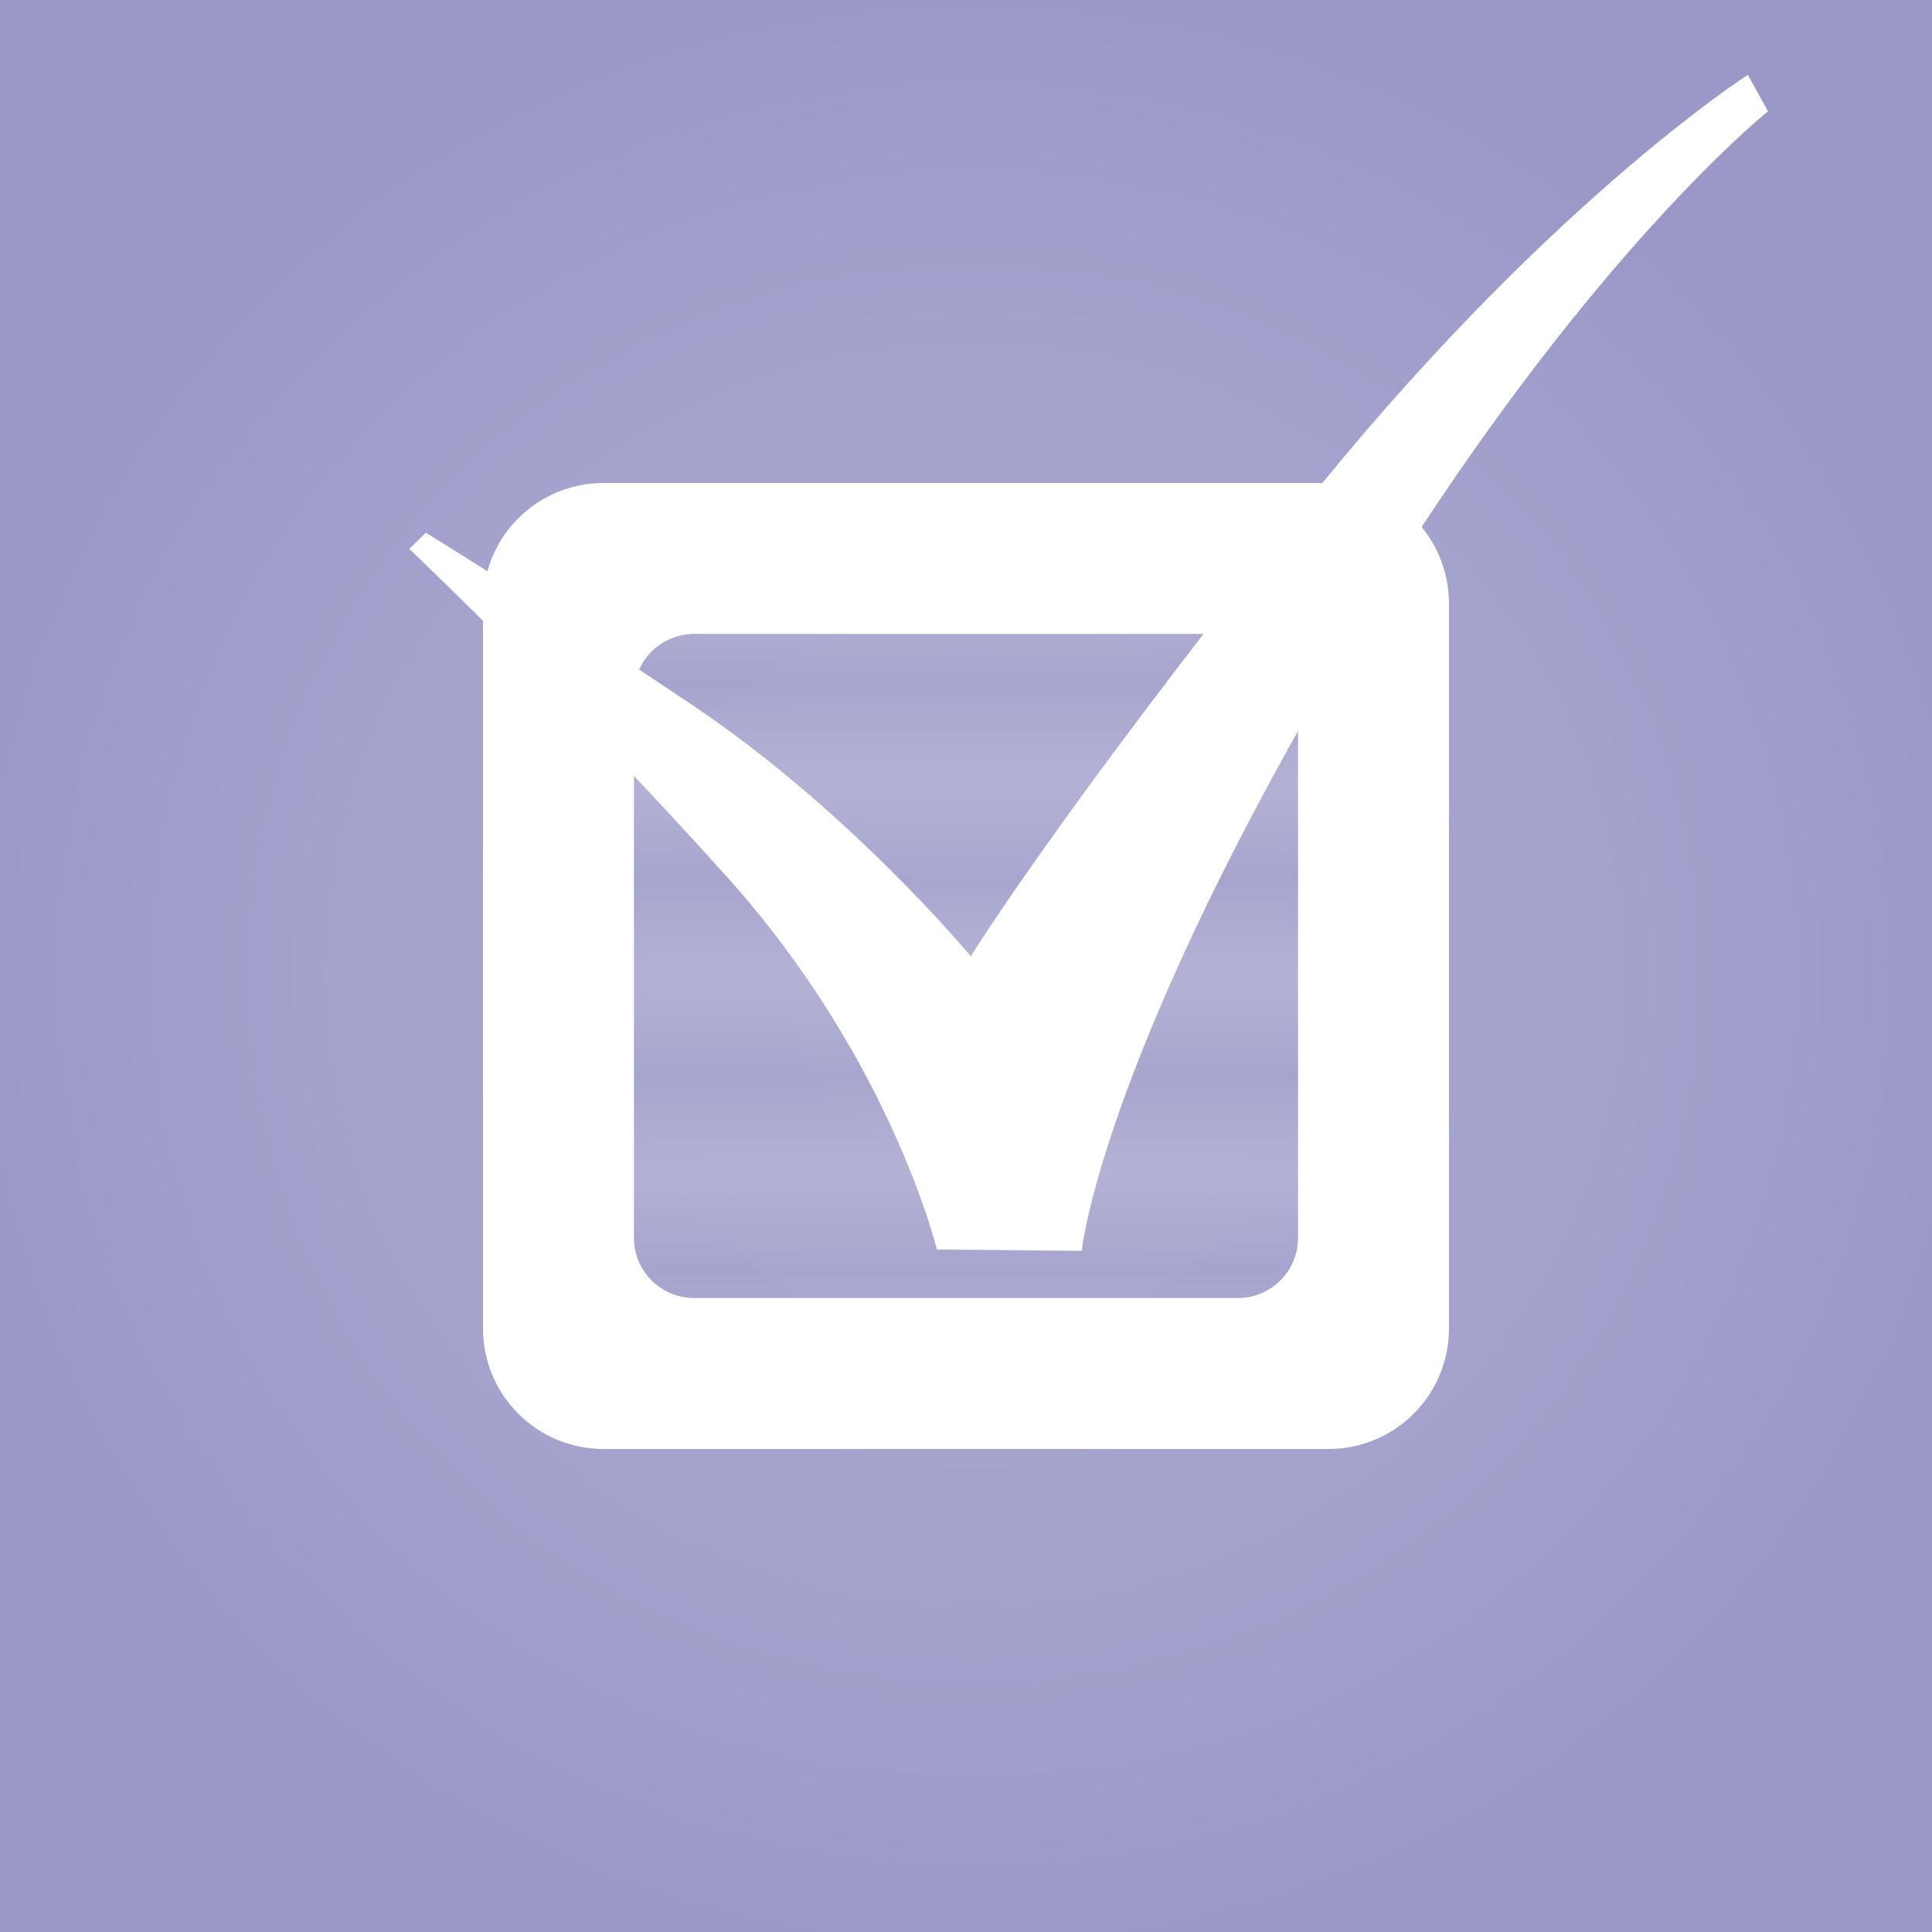 <?xml version="1.0" encoding="UTF-8" standalone="no"?>
<!-- Created with Inkscape (http://www.inkscape.org/) -->

<svg
   xmlns:osb="http://www.openswatchbook.org/uri/2009/osb"
   xmlns:dc="http://purl.org/dc/elements/1.1/"
   xmlns:cc="http://creativecommons.org/ns#"
   xmlns:rdf="http://www.w3.org/1999/02/22-rdf-syntax-ns#"
   xmlns:svg="http://www.w3.org/2000/svg"
   xmlns="http://www.w3.org/2000/svg"
   xmlns:xlink="http://www.w3.org/1999/xlink"
   xmlns:sodipodi="http://sodipodi.sourceforge.net/DTD/sodipodi-0.dtd"
   xmlns:inkscape="http://www.inkscape.org/namespaces/inkscape"
   width="64"
   height="64"
   id="svg3777"
   version="1.1"
   inkscape:version="0.48.2 r9819"
   sodipodi:docname="checkbox.svg"
   inkscape:export-filename="/home/mapc/pr0j/nl/bomber/repositories/sauerbomber-base/packages/skins/sauerbomber/icons/checkbox_off.jpg.png"
   inkscape:export-xdpi="90"
   inkscape:export-ydpi="90">
  <defs
     id="defs3779">
    <linearGradient
       id="linearGradient6071">
      <stop
         style="stop-color:#ffffff;stop-opacity:1;"
         offset="0"
         id="stop6073" />
      <stop
         id="stop6079"
         offset="0.635"
         style="stop-color:#ffffff;stop-opacity:0.707;" />
      <stop
         style="stop-color:#ffffff;stop-opacity:0;"
         offset="1"
         id="stop6075" />
    </linearGradient>
    <pattern
       inkscape:collect="always"
       xlink:href="#Strips2_1white"
       id="pattern5970"
       patternTransform="matrix(3.254,0,0,3.254,-696.97,13.023)" />
    <pattern
       inkscape:stockid="Stripes 2:1 white"
       id="Strips2_1white"
       patternTransform="translate(0,0) scale(10,10)"
       height="1"
       width="1.5"
       patternUnits="userSpaceOnUse"
       inkscape:collect="always">
      <rect
         id="rect5119"
         height="2"
         width="1"
         y="-0.5"
         x="0"
         style="fill:white;stroke:none" />
    </pattern>
    <linearGradient
       id="linearGradient5950"
       osb:paint="solid">
      <stop
         style="stop-color:#ffffff;stop-opacity:1;"
         offset="0"
         id="stop5952" />
    </linearGradient>
    <filter
       inkscape:collect="always"
       id="filter5992">
      <feGaussianBlur
         inkscape:collect="always"
         stdDeviation="0.724"
         id="feGaussianBlur5994" />
    </filter>
    <filter
       inkscape:collect="always"
       id="filter6016">
      <feGaussianBlur
         inkscape:collect="always"
         stdDeviation="0.24"
         id="feGaussianBlur6018" />
    </filter>
    <filter
       inkscape:collect="always"
       id="filter6065">
      <feGaussianBlur
         inkscape:collect="always"
         stdDeviation="0.168"
         id="feGaussianBlur6067" />
    </filter>
    <radialGradient
       inkscape:collect="always"
       xlink:href="#linearGradient6071"
       id="radialGradient6083"
       cx="32.085"
       cy="1020.827"
       fx="32.085"
       fy="1020.827"
       r="33.499"
       gradientTransform="matrix(1,0,0,0.976,0.177,24.298)"
       gradientUnits="userSpaceOnUse" />
    <filter
       inkscape:collect="always"
       id="filter6089"
       x="-0.212"
       width="1.424"
       y="-0.217"
       height="1.435">
      <feGaussianBlur
         inkscape:collect="always"
         stdDeviation="5.92"
         id="feGaussianBlur6091" />
    </filter>
  </defs>
  <sodipodi:namedview
     id="base"
     pagecolor="#ffffff"
     bordercolor="#666666"
     borderopacity="1.0"
     inkscape:pageopacity="0.0"
     inkscape:pageshadow="2"
     inkscape:zoom="2.8284271"
     inkscape:cx="95.147744"
     inkscape:cy="-0.74195505"
     inkscape:document-units="px"
     inkscape:current-layer="layer1"
     showgrid="false"
     showguides="true"
     inkscape:window-width="1920"
     inkscape:window-height="1080"
     inkscape:window-x="1366"
     inkscape:window-y="0"
     inkscape:window-maximized="0"
     inkscape:guide-bbox="true">
    <inkscape:grid
       type="xygrid"
       id="grid4317"
       empspacing="5"
       visible="true"
       enabled="true"
       snapvisiblegridlinesonly="true" />
    <sodipodi:guide
       position="16,48"
       orientation="32,0"
       id="guide5781" />
    <sodipodi:guide
       position="16,16"
       orientation="0,32"
       id="guide5783" />
    <sodipodi:guide
       position="48,16"
       orientation="-32,0"
       id="guide5785" />
    <sodipodi:guide
       position="48,48"
       orientation="0,-32"
       id="guide5787" />
    <sodipodi:guide
       position="16,41.411"
       orientation="-6.589,0"
       id="guide5811" />
    <sodipodi:guide
       position="16,48"
       orientation="0,6.589"
       id="guide5813" />
    <sodipodi:guide
       position="41.411,48"
       orientation="0,6.589"
       id="guide5821" />
    <sodipodi:guide
       position="48,48"
       orientation="6.589,0"
       id="guide5823" />
    <sodipodi:guide
       position="16,16"
       orientation="-6.589,0"
       id="guide5827" />
    <sodipodi:guide
       position="22.589,16"
       orientation="0,-6.589"
       id="guide5833" />
    <sodipodi:guide
       position="48,22.589"
       orientation="6.589,0"
       id="guide5839" />
    <sodipodi:guide
       position="48,16"
       orientation="0,-6.589"
       id="guide5841" />
    <sodipodi:guide
       position="16,19.295"
       orientation="3.295,0"
       id="guide5845" />
    <sodipodi:guide
       position="16,16"
       orientation="0,3.295"
       id="guide5847" />
    <sodipodi:guide
       position="48,44.705"
       orientation="-3.295,0"
       id="guide5857" />
    <sodipodi:guide
       position="48,48"
       orientation="0,-3.295"
       id="guide5859" />
    <sodipodi:guide
       position="21,43"
       orientation="22,0"
       id="guide5879" />
    <sodipodi:guide
       position="21,21"
       orientation="0,22"
       id="guide5881" />
    <sodipodi:guide
       position="43,21"
       orientation="-22,0"
       id="guide5883" />
    <sodipodi:guide
       position="43,43"
       orientation="0,-22"
       id="guide5885" />
  </sodipodi:namedview>
  <g
     inkscape:label="Layer 1"
     inkscape:groupmode="layer"
     id="layer1"
     transform="translate(0,-988.362)">
    <rect
       style="fill:#050174;stroke:none;fill-opacity:1;opacity:0.405"
       id="rect5902"
       width="183.929"
       height="131.786"
       x="-66.786"
       y="-34.929"
       rx="2"
       ry="2"
       transform="translate(0,988.362)" />
    <rect
       style="opacity:0.38;fill:url(#radialGradient6083);fill-opacity:1;fill-rule:nonzero;stroke:none;filter:url(#filter6089)"
       id="rect6069"
       width="66.998"
       height="65.404"
       x="-1.237"
       y="988.125"
       rx="1.895"
       ry="1.815" />
    <g
       id="g5805"
       style="fill:#6363fd;fill-opacity:1" />
    <rect
       style="opacity:0.38;fill:url(#pattern5970);fill-opacity:1;fill-rule:evenodd;stroke:none;filter:url(#filter5992)"
       id="rect5948"
       width="23.816"
       height="25.607"
       x="-1033.179"
       y="19.305"
       rx="0"
       ry="0"
       transform="matrix(0,-1,1,0,0,0)" />
    <path
       style="fill:#ffffff;fill-opacity:1;stroke:none;filter:url(#filter6016)"
       d="M 20 16 C 17.784 16 16 17.784 16 20 L 16 44 C 16 46.216 17.784 48 20 48 L 44 48 C 46.216 48 48 46.216 48 44 L 48 20 C 48 17.784 46.216 16 44 16 L 20 16 z M 23 21 L 41 21 C 42.108 21 43 21.892 43 23 L 43 41 C 43 42.108 42.108 43 41 43 L 23 43 C 21.892 43 21 42.108 21 41 L 21 23 C 21 21.892 21.892 21 23 21 z "
       id="rect5867"
       transform="translate(0,988.362)" />
    <rect
       style="fill:#6363fd;fill-opacity:1;stroke:none"
       id="rect5873"
       width="0"
       height="0"
       x="43.047"
       y="22.259"
       transform="translate(0,988.362)"
       rx="0"
       ry="0" />
    <path
       style="fill:#ffffff;fill-opacity:1;stroke:none;filter:url(#filter6065)"
       d="m 35.834,1029.799 c 0,0 0.585,-6.008 8.305,-19.212 7.72,-13.204 14.429,-18.537 14.429,-18.537 l -0.668,-1.208 c 0,0 -6.829,4.366 -14.9,14.52 -8.07,10.154 -10.841,14.68 -10.841,14.68 0,0 -3.964,-4.786 -9.178,-8.292 -5.215,-3.505 -8.876,-5.74 -8.876,-5.74 l -0.546,0.535 c 0,0 5.102,4.831 10.533,10.876 5.43,6.045 6.942,12.331 6.942,12.331 z"
       inkscape:connector-curvature="0"
       sodipodi:nodetypes="czcczczcczcc" />
  </g>
</svg>
